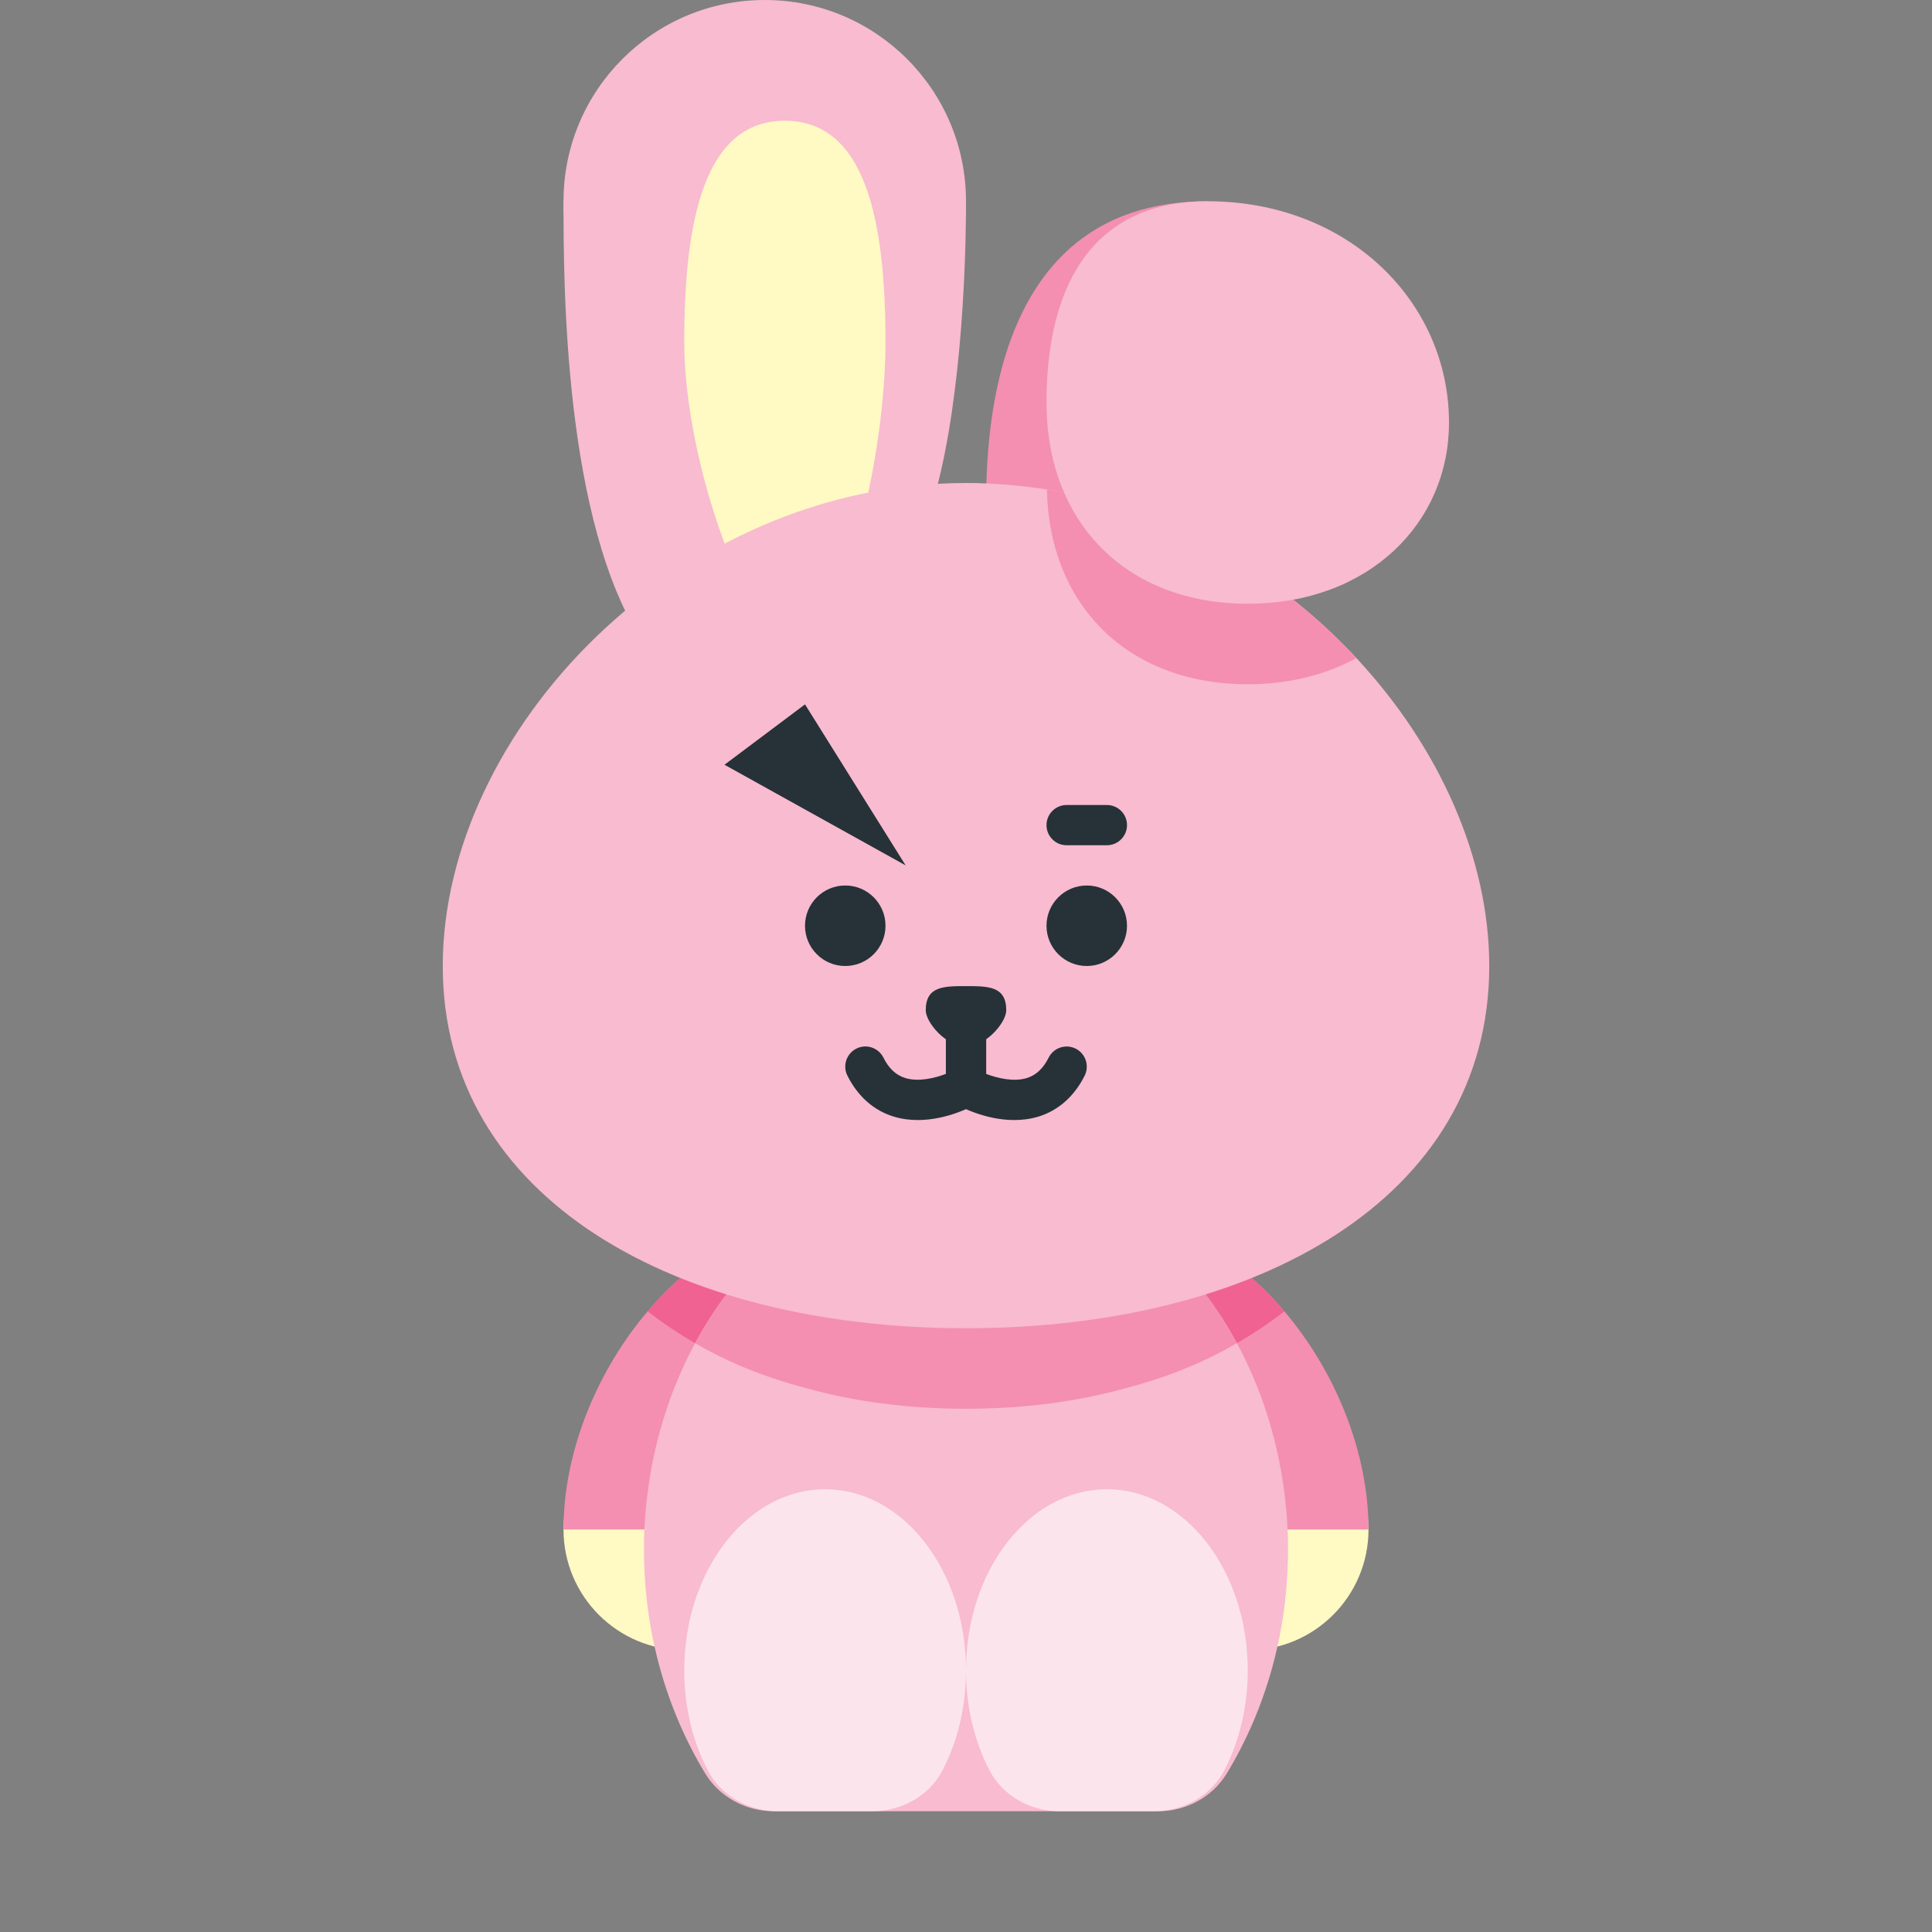 <svg xmlns="http://www.w3.org/2000/svg" xmlns:xlink="http://www.w3.org/1999/xlink" viewBox="0 0 48 48" width="1600px" height="1600px"><rect x="0" y="0" width="48" height="48" fill="#808080" stroke="none"/><path fill="#f48fb1" d="M30,5c-5,0-5.5,5-5.5,7.5c1,0,4.5,0.5,4.5,0.5L30,5z"/><circle cx="19" cy="5" r="5" fill="#f8bbd0"/><path fill="#f8bbd0" d="M14,5c0,2,0,8,2,11c1.5-0.5,7-3,7-3c0.75-2,1-5.5,1-8C21.5,5,14,5,14,5z"/><path fill="#fff9c4" d="M22,8.5C22,5.462,21.5,3,19.5,3S17,5.462,17,8.5s1.645,7.5,2.75,7.5S22,11.538,22,8.5z"/><circle cx="31" cy="38" r="3" fill="#fff9c4"/><path fill="#f48fb1" d="M34,38h-6v-7c0,0,0.25,0,0.91,0H30c0.66,0.33,1.32,0.88,1.91,1.58C33.11,33.99,34,35.99,34,38z"/><circle cx="17" cy="38" r="3" fill="#fff9c4"/><path fill="#f48fb1" d="M20,31v7h-6c0-2.01,0.89-4.01,2.09-5.42c0.59-0.7,1.25-1.25,1.91-1.58h1.09C19.75,31,20,31,20,31z"/><path fill="#f8bbd0" d="M32,38.5c0,2.08-0.57,3.99-1.52,5.56C30.12,44.65,29.47,45,28.77,45h-9.54	c-0.7,0-1.35-0.35-1.71-0.94C16.57,42.49,16,40.58,16,38.5c0-0.17,0-0.33,0.01-0.5c0.08-1.7,0.53-3.28,1.26-4.63	c0.49-0.91,1.11-1.71,1.82-2.37c1.36-1.26,3.06-2,4.91-2s3.55,0.74,4.91,2c0.71,0.66,1.33,1.46,1.82,2.37	c0.73,1.35,1.18,2.93,1.26,4.63C32,38.17,32,38.33,32,38.5z"/><path fill="#fce4ec" d="M24,41.5c0,0.918-0.213,1.77-0.58,2.479C23.086,44.622,22.396,45,21.672,45h-2.343	c-0.724,0-1.415-0.378-1.748-1.021C17.213,43.27,17,42.418,17,41.5c0-2.49,1.57-4.5,3.5-4.5S24,39.01,24,41.5z"/><path fill="#fce4ec" d="M31,41.5c0,0.918-0.213,1.77-0.58,2.479C30.086,44.622,29.396,45,28.672,45h-2.343	c-0.724,0-1.415-0.378-1.748-1.021C24.213,43.27,24,42.418,24,41.5c0-2.49,1.57-4.5,3.5-4.5S31,39.01,31,41.5z"/><path fill="#f06292" d="M19.09,31c-0.71,0.66-1.33,1.46-1.82,2.37c-0.42-0.24-0.82-0.51-1.18-0.79	c0.59-0.7,1.25-1.25,1.91-1.58H19.09z"/><path fill="#f06292" d="M31.91,32.58c-0.36,0.28-0.76,0.55-1.18,0.79c-0.49-0.91-1.11-1.71-1.82-2.37H30	C30.66,31.33,31.32,31.88,31.91,32.58z"/><path fill="#f48fb1" d="M30.73,33.37c-0.82,0.48-1.74,0.85-2.73,1.11C26.76,34.83,25.41,35,24,35s-2.76-0.17-4-0.52	c-0.99-0.26-1.91-0.63-2.73-1.11c0.49-0.91,1.11-1.71,1.82-2.37c1.36-1.26,3.06-2,4.91-2s3.55,0.74,4.91,2	C29.62,31.66,30.24,32.46,30.73,33.37z"/><path fill="#f8bbd0" d="M37,24c0,5.8-5.82,9-13,9s-13-3.2-13-9s5.82-12,13-12c0.68,0,1.35,0.06,2.01,0.16	c3.05,0.5,5.74,2.09,7.69,4.19C35.75,18.55,37,21.32,37,24z"/><circle cx="21" cy="23" r="1" fill="#263238"/><circle cx="27" cy="23" r="1" fill="#263238"/><path fill="#263238" d="M25,25.1c0-0.6-0.448-0.6-1-0.6s-1,0-1,0.6c0,0.3,0.5,0.9,1,0.9S25,25.4,25,25.1z"/><path fill="#263238" d="M27.5,21h-1c-0.276,0-0.5-0.224-0.5-0.5s0.224-0.5,0.5-0.5h1c0.276,0,0.5,0.224,0.5,0.5	S27.776,21,27.5,21z"/><polygon fill="#263238" points="18,19 20,17.5 22.5,21.5"/><path fill="#263238" d="M22.803,27.827c-0.195,0-0.396-0.024-0.597-0.085c-0.496-0.15-0.895-0.503-1.153-1.019	c-0.124-0.247-0.023-0.547,0.224-0.671c0.248-0.124,0.547-0.022,0.671,0.224c0.135,0.271,0.313,0.437,0.545,0.508	c0.331,0.1,0.733,0.001,1.008-0.104V25.5c0-0.276,0.224-0.5,0.5-0.5s0.5,0.224,0.5,0.5V27c0,0.18-0.096,0.345-0.252,0.435	C24.163,27.483,23.534,27.827,22.803,27.827z"/><path fill="#263238" d="M25.197,27.827c-0.731,0-1.36-0.344-1.445-0.393C23.596,27.345,23.5,27.18,23.5,27v-1.5	c0-0.276,0.224-0.5,0.5-0.5s0.5,0.224,0.5,0.5v1.181c0.273,0.104,0.677,0.203,1.008,0.104c0.231-0.071,0.41-0.237,0.545-0.508	c0.124-0.246,0.423-0.348,0.671-0.224c0.247,0.124,0.347,0.424,0.224,0.671c-0.258,0.516-0.657,0.868-1.153,1.019	C25.594,27.803,25.392,27.827,25.197,27.827z"/><defs><rect id="eHUa0UQNJrReABhngWgjia" width="221.5" height="76.75" x="-81.25" y="84"/></defs><clipPath id="eHUa0UQNJrReABhngWgjib"><use overflow="visible" xlink:href="#eHUa0UQNJrReABhngWgjia"/></clipPath><path fill="#f48fb1" d="M33.7,16.35C32.95,16.76,32.03,17,31,17c-2.95,0-4.93-1.93-4.99-4.84	C29.06,12.66,31.75,14.25,33.7,16.35z"/><path fill="#f8bbd0" d="M36,10.5c0-3-2.5-5.5-6-5.5c-2.761,0-4,1.962-4,5c0,3,2,5,5,5S36,13,36,10.5z"/></svg>
